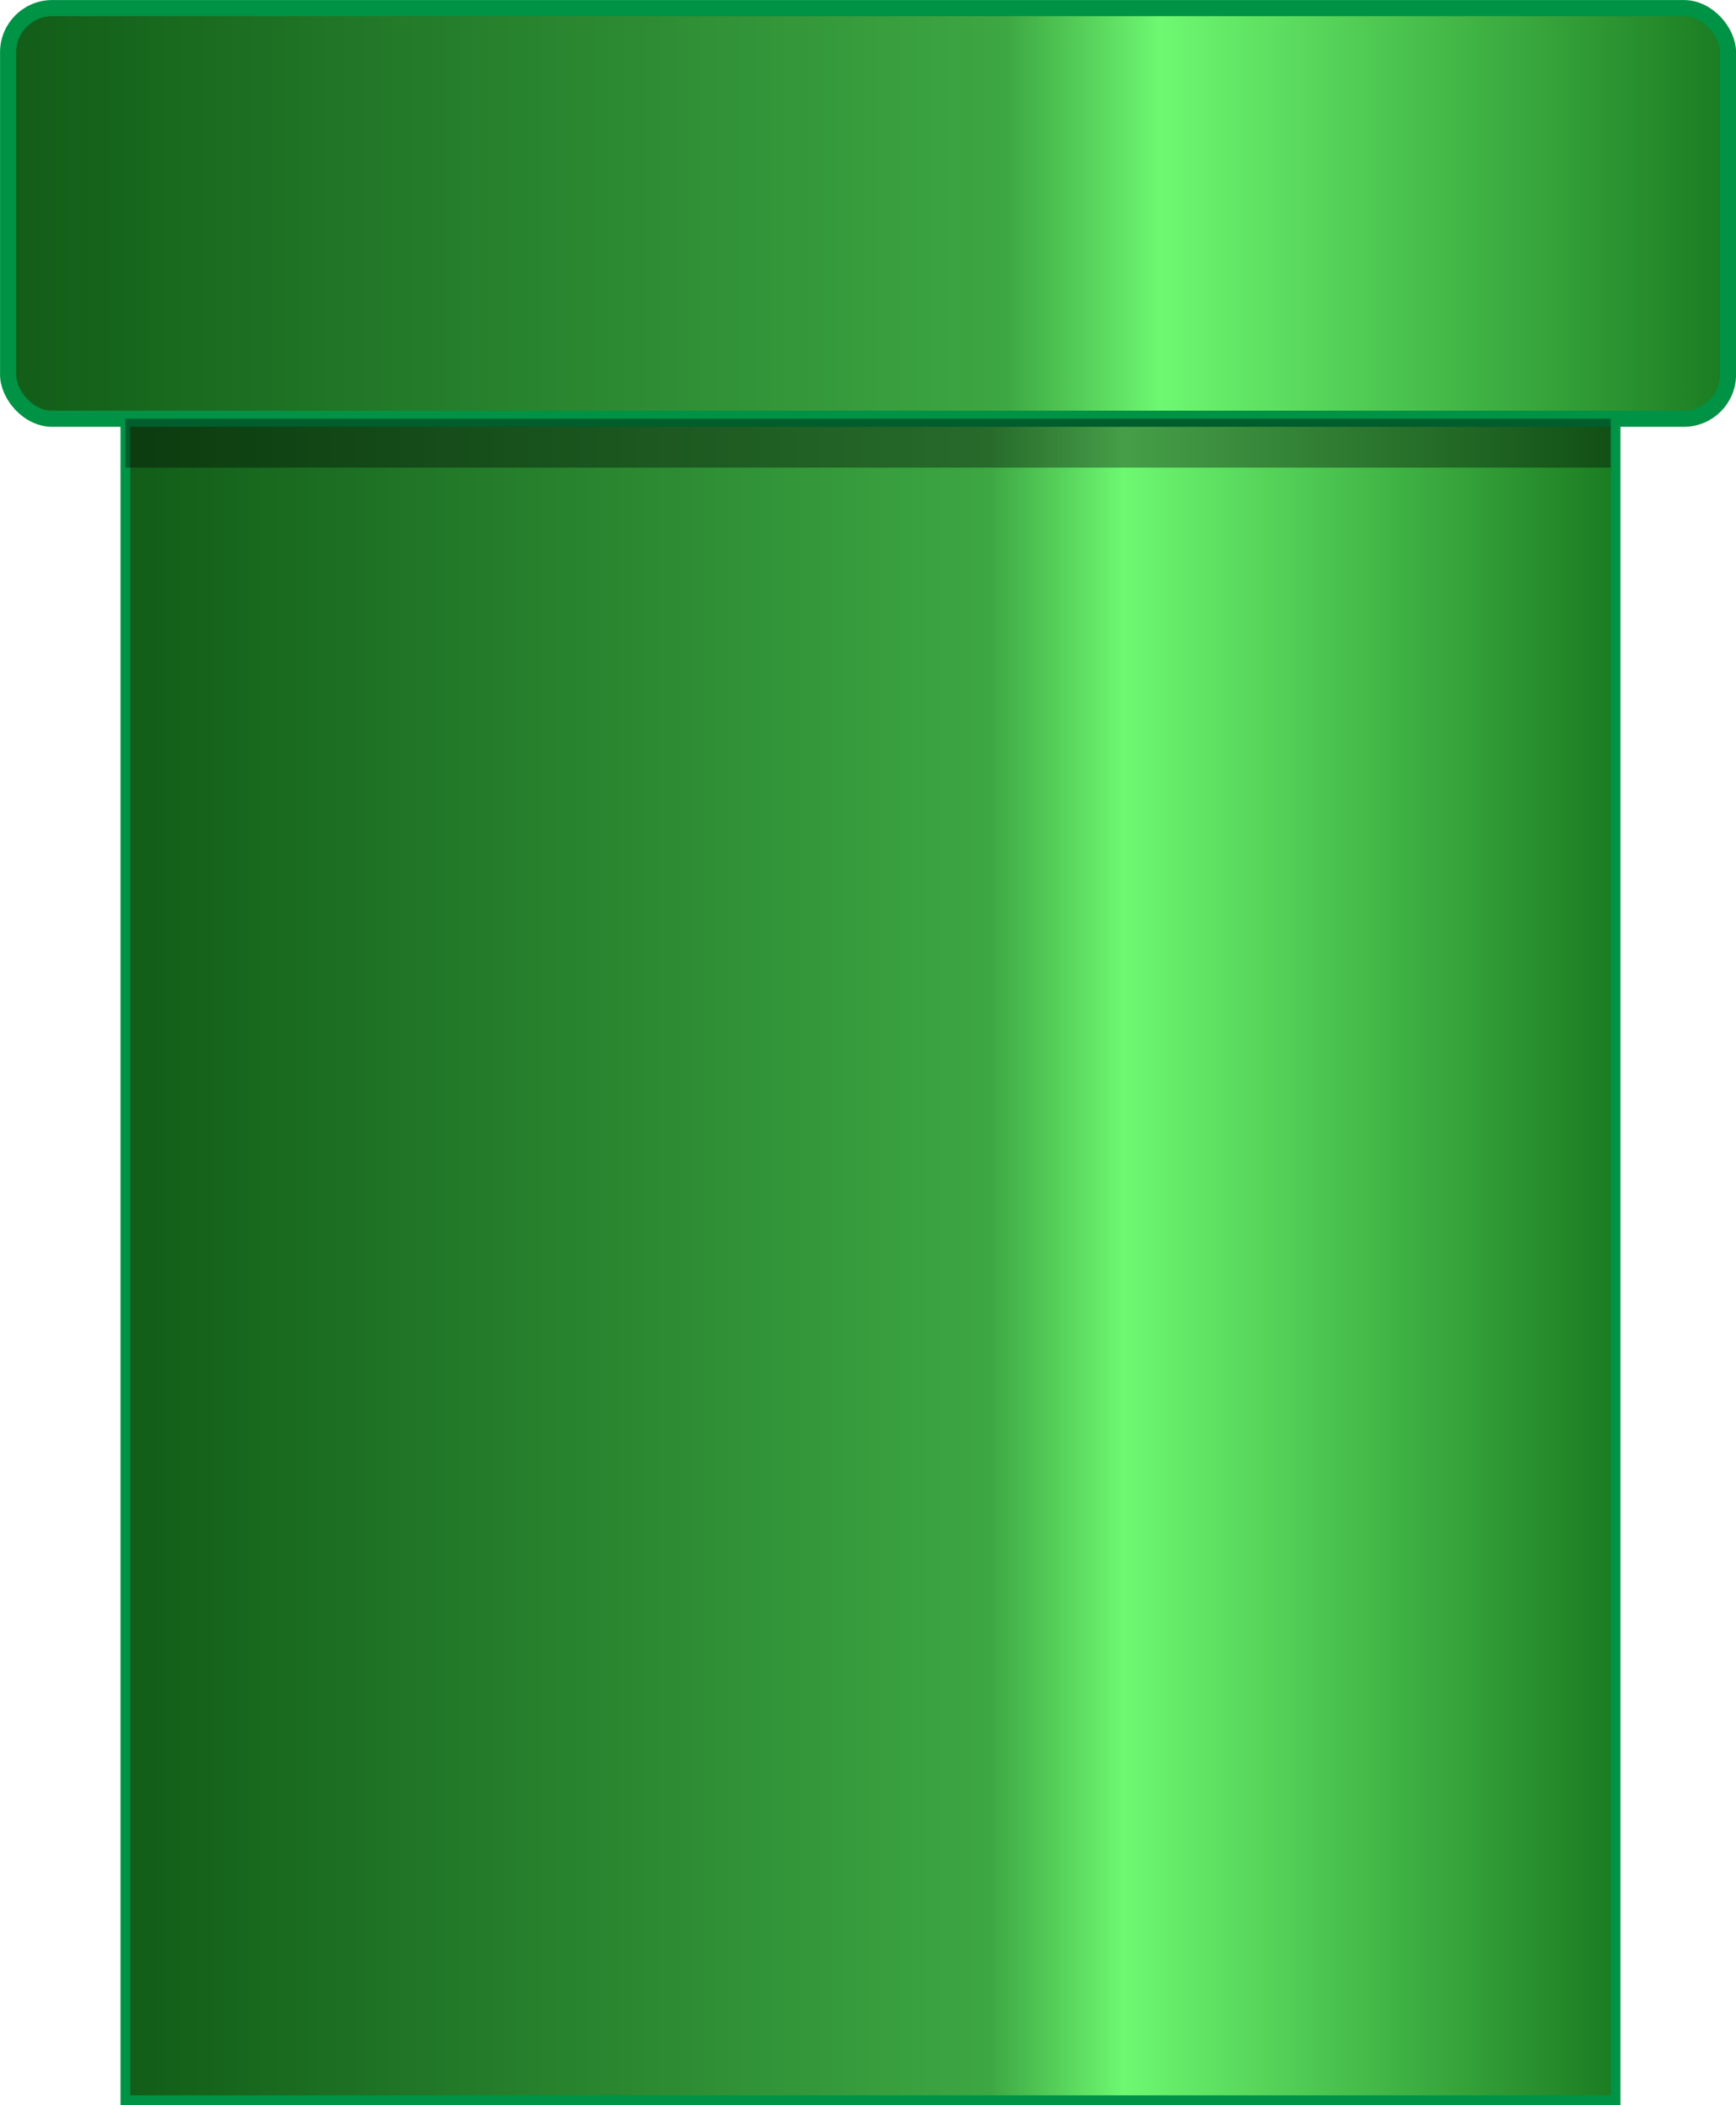 <?xml version="1.0" encoding="UTF-8"?><svg id="Layer_1" xmlns="http://www.w3.org/2000/svg" xmlns:xlink="http://www.w3.org/1999/xlink" viewBox="0 0 177.65 215.33"><defs><style>.cls-1{fill:url(#linear-gradient);}.cls-1,.cls-2{stroke:#009245;stroke-miterlimit:10;}.cls-3{opacity:.36;}.cls-2{fill:url(#linear-gradient-2);stroke-width:1.65px;}</style><linearGradient id="linear-gradient" x1="12.83" y1="128.33" x2="165.33" y2="128.33" gradientUnits="userSpaceOnUse"><stop offset="0" stop-color="#125d18"/><stop offset=".58" stop-color="#3da743"/><stop offset=".67" stop-color="#6ef871"/><stop offset="1" stop-color="#1b7b21"/></linearGradient><linearGradient id="linear-gradient-2" x1=".83" y1="21.83" x2="176.83" y2="21.83" gradientUnits="userSpaceOnUse"><stop offset="0" stop-color="#125d18"/><stop offset=".58" stop-color="#3da743"/><stop offset=".67" stop-color="#6ef871"/><stop offset="1" stop-color="#1b7b21"/></linearGradient></defs><rect class="cls-1" x="12.83" y="41.83" width="152.5" height="173"/><rect class="cls-2" x=".83" y=".83" width="176" height="42" rx="4.51" ry="4.51"/><rect class="cls-3" x="12.83" y="42.83" width="152" height="5"/></svg>